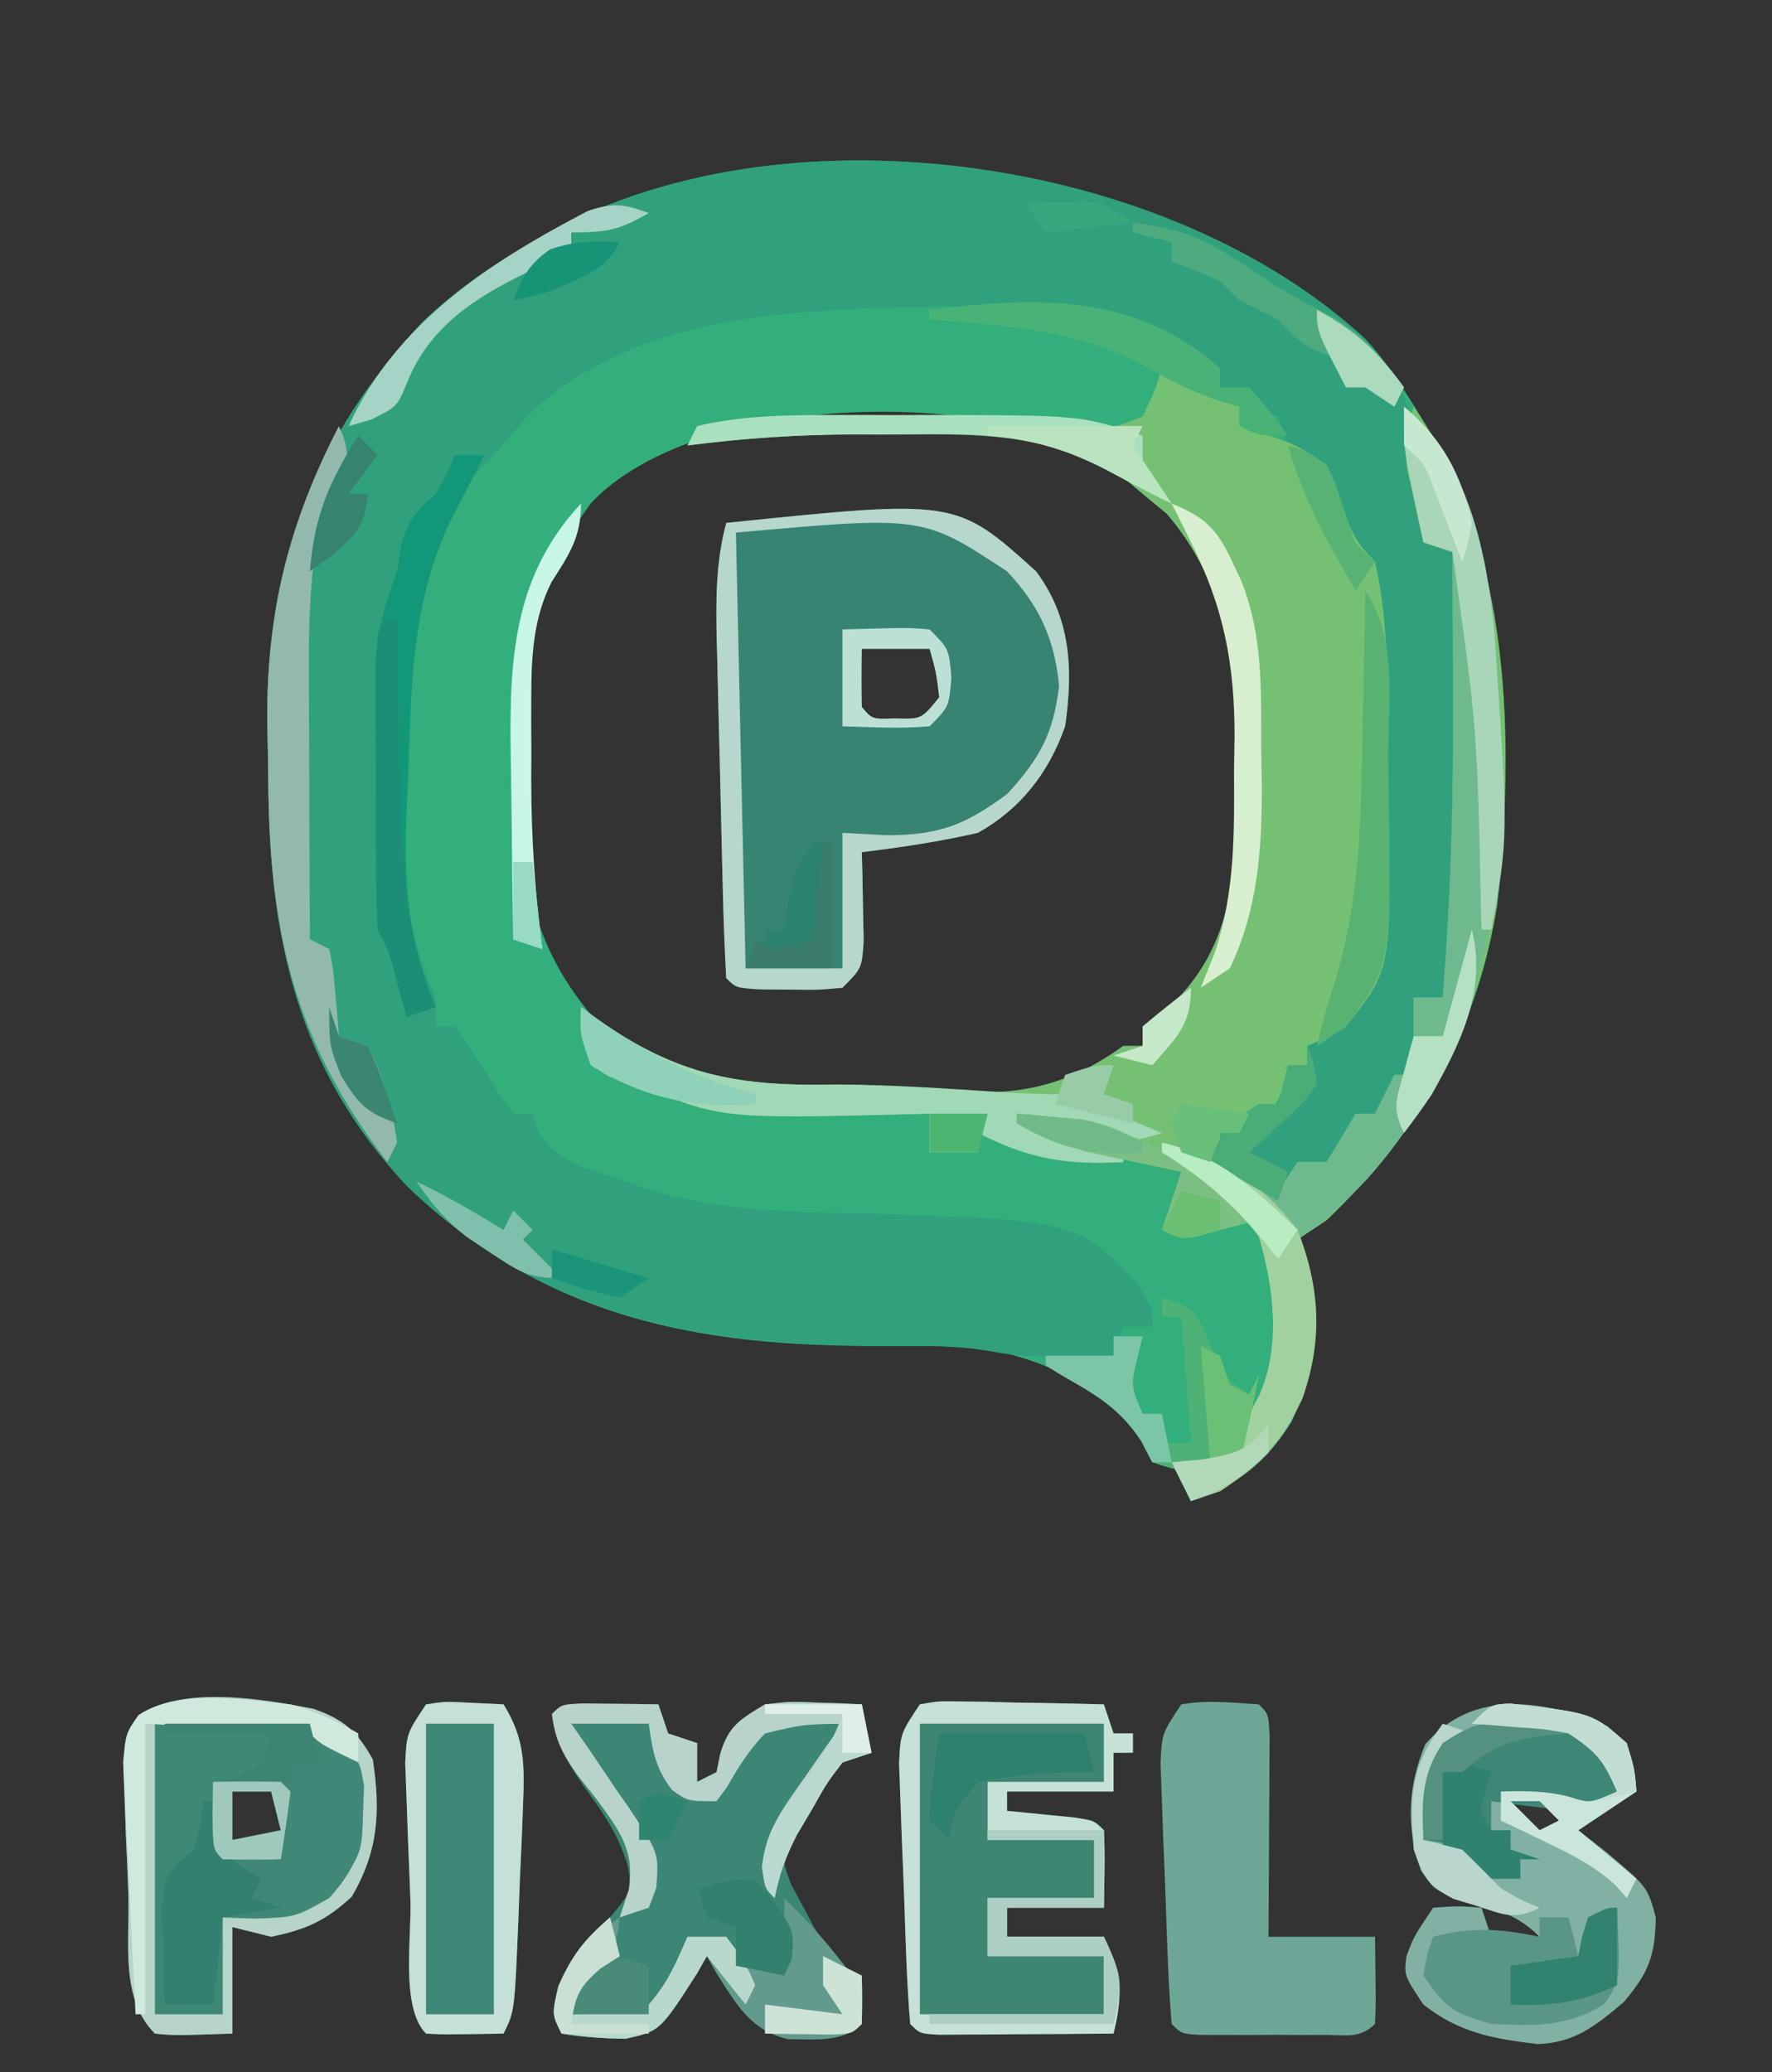 <?xml version="1.0" encoding="UTF-8"?>
<svg version="1.1" xmlns="http://www.w3.org/2000/svg" width="183" height="214">
<rect width="100%" height="100%" fill="#333333" stroke="none"/>
<path d="M0 0 C13.844 16.286 15.229 35.741 13.832 56.496 C12.306 70.329 5.954 81.482 -4 91 C-4.99 91.66 -5.98 92.32 -7 93 C-6.809 93.678 -6.618 94.356 -6.422 95.055 C-4.892 101.476 -4.827 105.808 -7.652 111.832 C-10.249 116.009 -13.284 118.428 -18 120 C-18.66 118.68 -19.32 117.36 -20 116 C-20.66 116 -21.32 116 -22 116 C-22.371 115.278 -22.742 114.556 -23.125 113.812 C-26.487 108.77 -31.501 106.169 -37.312 104.688 C-41.498 103.92 -45.545 103.915 -49.789 103.98 C-68.744 104.096 -84.648 101.179 -98.875 87.562 C-110.35 75.433 -113.198 61.76 -113.295 45.444 C-113.312 43.467 -113.356 41.49 -113.4 39.514 C-113.507 23.179 -108.5 10.172 -97.395 -1.707 C-93.899 -5.054 -90.199 -7.616 -86 -10 C-85.319 -10.389 -84.639 -10.779 -83.938 -11.18 C-58.716 -24.677 -20.626 -18.376 0 0 Z M-80 17 C-86.223 25.586 -87.181 32.387 -87.188 42.75 C-87.2 43.701 -87.212 44.653 -87.225 45.633 C-87.247 56.583 -85.701 63.926 -78 72 C-70.837 77.944 -63.601 78.198 -54.699 77.98 C-51.973 77.995 -49.462 78.127 -46.77 78.426 C-37.177 79.443 -31.1 79.035 -23 73 C-23 72.34 -23 71.68 -23 71 C-22.422 70.773 -21.845 70.546 -21.25 70.312 C-16.329 67.442 -14.492 63.304 -13 58 C-12.573 53.59 -12.63 49.179 -12.625 44.75 C-12.588 42.985 -12.588 42.985 -12.551 41.184 C-12.521 32.392 -13.624 24.982 -19.438 18.125 C-20.706 17.073 -20.706 17.073 -22 16 C-22.825 15.278 -23.65 14.556 -24.5 13.812 C-37.132 4.655 -69.153 5.295 -80 17 Z " fill="#32AF7B" transform="translate(141,35)"/>
<path d="M0 0 C3.724 3.922 4.834 7.46 5.625 12.688 C6.241 17.814 6.241 17.814 9 22 C10.28 30.463 10.113 39.268 10.188 47.812 C10.201 48.671 10.214 49.529 10.227 50.413 C10.235 56.485 9.391 62.095 8 68 C7.01 68 6.02 68 5 68 C5.186 68.578 5.371 69.155 5.562 69.75 C6.04 72.207 5.757 73.644 5 76 C4.34 76 3.68 76 3 76 C2.598 77.207 2.598 77.207 2.188 78.438 C1.796 79.283 1.404 80.129 1 81 C-0.485 81.495 -0.485 81.495 -2 82 C-3.209 84 -3.209 84 -4 86 C-4.99 86 -5.98 86 -7 86 C-7.66 86.99 -8.32 87.98 -9 89 C-11.31 87.68 -13.62 86.36 -16 85 C-14.863 81.588 -13.957 80.881 -11 79 C-10.34 79 -9.68 79 -9 79 C-8.505 77.02 -8.505 77.02 -8 75 C-7.34 75 -6.68 75 -6 75 C-6 74.34 -6 73.68 -6 73 C-5.216 72.319 -4.433 71.639 -3.625 70.938 C2.371 64.228 1.286 54.397 1.206 45.888 C1.187 43.872 1.185 41.856 1.186 39.84 C1.158 33.778 0.957 27.997 0 22 C-0.66 22 -1.32 22 -2 22 C-2.098 21.374 -2.196 20.747 -2.297 20.102 C-2.446 19.284 -2.596 18.467 -2.75 17.625 C-2.959 16.407 -2.959 16.407 -3.172 15.164 C-4.236 12.383 -5.368 12.192 -8 11 C-8.495 9.515 -8.495 9.515 -9 8 C-10.485 7.505 -10.485 7.505 -12 7 C-12 6.34 -12 5.68 -12 5 C-12.99 5 -13.98 5 -15 5 C-15 4.34 -15 3.68 -15 3 C-23.897 -1.583 -31.733 -3.639 -41.75 -3.375 C-42.798 -3.358 -43.847 -3.342 -44.927 -3.325 C-59.258 -3.004 -75.71 -2.612 -86.562 8 C-87.726 9.318 -88.875 10.649 -90 12 C-90.743 12.742 -91.485 13.485 -92.25 14.25 C-97.761 22.91 -98.694 32.679 -98.894 42.71 C-98.938 44.763 -99.019 46.812 -99.104 48.863 C-99.304 56.075 -99.046 61.45 -96 68 C-96 68.99 -96 69.98 -96 71 C-95.34 71 -94.68 71 -94 71 C-92.344 73.268 -90.912 75.642 -89.438 78.031 C-88.963 78.681 -88.489 79.331 -88 80 C-87.34 80 -86.68 80 -86 80 C-85.712 80.907 -85.712 80.907 -85.418 81.832 C-83.324 85.033 -80.89 85.482 -77.312 86.688 C-75.512 87.312 -75.512 87.312 -73.676 87.949 C-67.542 89.703 -61.656 90.091 -55.322 90.239 C-29.91 90.899 -29.91 90.899 -23.602 97.516 C-22 100 -22 100 -22 102 C-22.99 102 -23.98 102 -25 102 C-25.495 103.485 -25.495 103.485 -26 105 C-35.054 105.161 -35.054 105.161 -38.938 104.5 C-41.683 104.052 -44.044 103.967 -46.812 104 C-66.809 104.109 -83.718 102.069 -98.875 87.562 C-110.35 75.433 -113.198 61.76 -113.295 45.444 C-113.312 43.467 -113.356 41.49 -113.4 39.514 C-113.507 23.179 -108.5 10.172 -97.395 -1.707 C-93.899 -5.054 -90.199 -7.616 -86 -10 C-85.319 -10.389 -84.639 -10.779 -83.938 -11.18 C-59.069 -24.488 -20.195 -18.718 0 0 Z " fill="#30A17C" transform="translate(141,35)"/>
<path d="M0 0 C2.64 1.32 5.28 2.64 8 4 C8 4.66 8 5.32 8 6 C8.928 6.289 9.856 6.577 10.812 6.875 C14 8 14 8 17 10 C17.879 11.875 17.879 11.875 18.562 14 C19.463 16.766 19.892 17.892 22 20 C23.51 26.575 23.259 33.347 23.295 40.057 C23.307 41.556 23.327 43.054 23.357 44.552 C23.702 62.089 23.702 62.089 19 68 C16.861 69.224 16.861 69.224 15 70 C15 70.66 15 71.32 15 72 C14.34 72 13.68 72 13 72 C12.918 72.598 12.835 73.196 12.75 73.812 C11.784 76.629 10.511 77.478 8 79 C7.34 79 6.68 79 6 79 C6 79.99 6 80.98 6 82 C7.98 82.99 9.96 83.98 12 85 C12.99 83.515 12.99 83.515 14 82 C14.99 82 15.98 82 17 82 C18.03 80.352 19.031 78.685 20 77 C20.66 77 21.32 77 22 77 C22.99 75.02 22.99 75.02 24 73 C24.66 73 25.32 73 26 73 C26 70.36 26 67.72 26 65 C26.99 65 27.98 65 29 65 C29.841 54.496 30.129 44.096 30.062 33.562 C30.057 32.137 30.053 30.712 30.049 29.287 C30.038 25.858 30.021 22.429 30 19 C28.515 18.505 28.515 18.505 27 18 C26.635 16.419 26.283 14.835 25.938 13.25 C25.74 12.368 25.543 11.487 25.34 10.578 C25.002 8.013 25.188 6.429 26 4 C36.158 18.417 36.476 38.594 34.594 55.656 C32.332 68.689 26.526 78.891 17 88 C16.01 88.66 15.02 89.32 14 90 C14.191 90.678 14.382 91.356 14.578 92.055 C16.108 98.476 16.173 102.808 13.348 108.832 C10.751 113.009 7.716 115.428 3 117 C2.34 115.68 1.68 114.36 1 113 C3.31 113 5.62 113 8 113 C8.124 112.257 8.248 111.515 8.375 110.75 C9 108 9 108 10.02 106.164 C12.31 101.109 11.564 94.867 10 89.688 C4.251 81.963 -2.776 79.753 -12 78 C-9.082 79.945 -7.375 80.453 -4 81 C-4 81.33 -4 81.66 -4 82 C-9.99 82.315 -13.636 81.682 -19 79 C-19 79.66 -19 80.32 -19 81 C-20.65 81 -22.3 81 -24 81 C-24 79.68 -24 78.36 -24 77 C-24.553 77.016 -25.107 77.031 -25.677 77.048 C-45.572 77.538 -45.572 77.538 -54 74 C-55.011 73.732 -56.021 73.464 -57.062 73.188 C-59 72 -59 72 -59.812 68.875 C-59.874 67.926 -59.936 66.978 -60 66 C-59.443 66.41 -58.886 66.82 -58.312 67.242 C-50.016 73.1 -43.685 74.217 -33.707 73.984 C-30.97 73.996 -28.41 74.118 -25.699 74.391 C-17.044 75.235 -11.297 75.259 -4 70 C-3.34 70 -2.68 70 -2 70 C-2 69.34 -2 68.68 -2 68 C-1.258 67.484 -0.515 66.969 0.25 66.438 C4.73 62.467 6.65 57.832 7.384 51.897 C7.537 48.443 7.546 45.019 7.5 41.562 C7.515 40.399 7.531 39.236 7.547 38.037 C7.508 29.291 6.287 21.862 0.5 15.062 C-0.325 14.382 -1.15 13.701 -2 13 C-2.66 12.443 -3.32 11.886 -4 11.312 C-11.509 6.385 -20.232 6.84 -28.875 6.875 C-29.817 6.871 -30.76 6.867 -31.73 6.863 C-37.566 6.871 -43.212 7.251 -49 8 C-48.67 7.34 -48.34 6.68 -48 6 C-43.773 5.015 -39.678 4.871 -35.352 4.867 C-34.099 4.866 -32.846 4.865 -31.555 4.863 C-30.258 4.867 -28.961 4.871 -27.625 4.875 C-25.691 4.869 -25.691 4.869 -23.719 4.863 C-13.169 4.874 -13.169 4.874 -8.273 5.57 C-4.999 6.243 -4.999 6.243 -2 5 C-0.781 2.496 -0.781 2.496 0 0 Z " fill="#75C174" transform="translate(120,38)"/>
<path d="M0 0 C3.62 4.865 3.835 10.143 3 16 C1.306 20.799 -1.572 24.509 -6 27 C-9.974 27.909 -13.954 28.51 -18 29 C-17.977 29.843 -17.954 30.686 -17.93 31.555 C-17.903 33.198 -17.903 33.198 -17.875 34.875 C-17.852 35.966 -17.829 37.056 -17.805 38.18 C-18 41 -18 41 -20 43 C-22.566 43.23 -22.566 43.23 -25.562 43.188 C-26.554 43.181 -27.545 43.175 -28.566 43.168 C-31 43 -31 43 -32 42 C-32.173 38.958 -32.284 35.936 -32.352 32.891 C-32.375 31.972 -32.398 31.053 -32.422 30.106 C-32.469 28.156 -32.515 26.205 -32.558 24.255 C-32.624 21.276 -32.702 18.298 -32.781 15.32 C-32.826 13.427 -32.87 11.534 -32.914 9.641 C-32.938 8.751 -32.962 7.861 -32.986 6.944 C-33.07 2.812 -33.073 -0.969 -32 -5 C-8.263 -7.453 -8.263 -7.453 0 0 Z M-18 8 C-18.043 10 -18.041 12 -18 14 C-16.947 15.27 -16.947 15.27 -14.562 15.188 C-11.833 15.268 -11.833 15.268 -10 13 C-10.32 10.397 -10.32 10.397 -11 8 C-13.31 8 -15.62 8 -18 8 Z " fill="#378473" transform="translate(107,59)"/>
<path d="M0 0 C1.375 0.017 1.375 0.017 2.777 0.035 C3.696 0.044 4.616 0.053 5.562 0.062 C6.273 0.074 6.983 0.086 7.715 0.098 C8.045 1.088 8.375 2.078 8.715 3.098 C9.705 3.428 10.695 3.758 11.715 4.098 C11.715 5.418 11.715 6.738 11.715 8.098 C12.375 7.768 13.035 7.438 13.715 7.098 C13.839 6.479 13.962 5.86 14.09 5.223 C14.943 2.32 16.147 1.644 18.715 0.098 C21.293 -0.195 21.293 -0.195 23.965 -0.09 C25.303 -0.049 25.303 -0.049 26.668 -0.008 C27.343 0.027 28.019 0.062 28.715 0.098 C29.21 2.573 29.21 2.573 29.715 5.098 C28.725 5.428 27.735 5.758 26.715 6.098 C24.954 8.231 24.954 8.231 23.402 10.848 C22.849 11.709 22.296 12.57 21.727 13.457 C20.432 16.06 20.432 16.06 21.414 18.688 C21.843 19.483 22.273 20.278 22.715 21.098 C23.068 21.764 23.421 22.431 23.785 23.117 C24.133 23.709 24.481 24.301 24.84 24.91 C25.459 25.962 26.077 27.014 26.715 28.098 C27.375 28.098 28.035 28.098 28.715 28.098 C28.758 29.764 28.755 31.431 28.715 33.098 C26.74 35.072 23.728 34.66 21.082 34.664 C17.201 33.735 15.782 31.08 13.711 27.848 C13.382 27.27 13.054 26.693 12.715 26.098 C12.386 26.675 12.057 27.253 11.719 27.848 C7.88 33.84 7.88 33.84 4.312 34.629 C2.066 34.601 -0.067 34.452 -2.285 34.098 C-3.285 32.098 -3.285 32.098 -2.598 29.223 C-1.229 25.964 0.13 24.44 2.715 22.098 C4.984 19.363 4.984 19.363 4.527 16.695 C3.639 13.856 2.454 11.94 0.715 9.535 C-1.292 6.752 -2.803 4.539 -3.285 1.098 C-2.285 0.098 -2.285 0.098 0 0 Z " fill="#3C8675" transform="translate(60.285,175.902)"/>
<path d="M0 0 C2.456 2.149 2.741 3.55 3 6.75 C1.02 8.07 -0.96 9.39 -3 10.75 C-2.051 11.492 -1.103 12.235 -0.125 13 C4.141 16.6 4.141 16.6 5 19.75 C4.914 23.773 4.298 25.395 1.688 28.5 C-1.217 30.932 -3.328 32.687 -7.184 32.832 C-11.773 32.283 -15.263 31.694 -19 28.75 C-21 25.75 -21 25.75 -20.75 23.75 C-20 21.75 -20 21.75 -18 18.75 C-15.375 18.562 -15.375 18.562 -13 18.75 C-12.67 19.74 -12.34 20.73 -12 21.75 C-10.35 21.75 -8.7 21.75 -7 21.75 C-9.662 19.088 -12.329 18.691 -15.906 17.727 C-18 16.75 -18 16.75 -19.262 14.895 C-20.824 10.356 -20.607 6.219 -18.812 1.875 C-13.833 -3.963 -6.485 -2.702 0 0 Z M-10 7.75 C-9.01 8.74 -8.02 9.73 -7 10.75 C-6.34 10.42 -5.68 10.09 -5 9.75 C-5.66 9.09 -6.32 8.43 -7 7.75 C-7.99 7.75 -8.98 7.75 -10 7.75 Z " fill="#81B1A4" transform="translate(166,178.25)"/>
<path d="M0 0 C1.971 -0.341 1.971 -0.341 4.352 -0.293 C5.628 -0.278 5.628 -0.278 6.93 -0.264 C7.819 -0.239 8.709 -0.213 9.625 -0.188 C10.971 -0.167 10.971 -0.167 12.344 -0.146 C14.563 -0.111 16.781 -0.062 19 0 C19.33 0.99 19.66 1.98 20 3 C20.66 3 21.32 3 22 3 C22 3.66 22 4.32 22 5 C21.34 5 20.68 5 20 5 C20 6.32 20 7.64 20 9 C16.37 9 12.74 9 9 9 C9 9.66 9 10.32 9 11 C9.638 11.061 10.276 11.121 10.934 11.184 C11.76 11.267 12.586 11.351 13.438 11.438 C14.673 11.559 14.673 11.559 15.934 11.684 C18 12 18 12 19 13 C19.141 15.671 19.042 18.324 19 21 C15.7 21 12.4 21 9 21 C9 21.99 9 22.98 9 24 C12.3 24 15.6 24 19 24 C20.871 27.853 20.99 29.88 20 34 C16.688 34.029 13.375 34.047 10.062 34.062 C9.117 34.071 8.171 34.079 7.197 34.088 C5.849 34.093 5.849 34.093 4.473 34.098 C3.224 34.106 3.224 34.106 1.949 34.114 C0 34 0 34 -1 33 C-1.356 28.766 -1.469 24.518 -1.613 20.272 C-1.687 18.14 -1.778 16.01 -1.869 13.879 C-1.918 12.526 -1.965 11.173 -2.012 9.82 C-2.058 8.586 -2.104 7.351 -2.151 6.079 C-2 3 -2 3 0 0 Z " fill="#3E8574" transform="translate(95,176)"/>
<path d="M0 0 C3.148 1.12 4.471 2.311 6.094 5.219 C6.904 10.586 6.685 14.673 3.906 19.406 C1.189 21.903 -0.805 22.781 -4.406 23.531 C-5.726 23.201 -7.046 22.871 -8.406 22.531 C-8.406 26.161 -8.406 29.791 -8.406 33.531 C-14.461 33.727 -14.461 33.727 -16.406 33.531 C-20.04 29.897 -18.991 24.09 -19.149 19.155 C-19.218 17.104 -19.314 15.056 -19.412 13.006 C-19.458 11.716 -19.504 10.426 -19.551 9.098 C-19.596 7.911 -19.641 6.725 -19.687 5.502 C-19.406 2.531 -19.406 2.531 -18.092 0.646 C-13.445 -2.427 -5.239 -1.021 0 0 Z M-8.406 8.531 C-8.406 10.181 -8.406 11.831 -8.406 13.531 C-6.756 13.201 -5.106 12.871 -3.406 12.531 C-3.736 11.211 -4.066 9.891 -4.406 8.531 C-5.726 8.531 -7.046 8.531 -8.406 8.531 Z " fill="#3E8876" transform="translate(32.406,176.469)"/>
<path d="M0 0 C7.472 6.484 8.87 17.129 9.645 26.531 C10.834 46.267 9.975 64.097 -3.688 79.625 C-6.066 82.163 -8.096 84.064 -11 86 C-10.809 86.678 -10.618 87.356 -10.422 88.055 C-8.892 94.476 -8.827 98.808 -11.652 104.832 C-14.249 109.009 -17.284 111.428 -22 113 C-22.66 111.68 -23.32 110.36 -24 109 C-21.69 109 -19.38 109 -17 109 C-16.876 108.257 -16.753 107.515 -16.625 106.75 C-16 104 -16 104 -14.98 102.164 C-12.69 97.109 -13.436 90.867 -15 85.688 C-17.766 81.971 -21.175 79.562 -25 77 C-24.01 76.505 -24.01 76.505 -23 76 C-20.617 76.996 -20.617 76.996 -17.875 78.438 C-16.51 79.147 -16.51 79.147 -15.117 79.871 C-14.419 80.244 -13.72 80.616 -13 81 C-12.34 80.01 -11.68 79.02 -11 78 C-10.01 78 -9.02 78 -8 78 C-6.97 76.352 -5.969 74.685 -5 73 C-4.34 73 -3.68 73 -3 73 C-2.34 71.68 -1.68 70.36 -1 69 C-0.34 69 0.32 69 1 69 C1 66.36 1 63.72 1 61 C1.99 61 2.98 61 4 61 C4.841 50.496 5.129 40.096 5.062 29.562 C5.057 28.137 5.053 26.712 5.049 25.287 C5.038 21.858 5.021 18.429 5 15 C4.01 14.67 3.02 14.34 2 14 C1.662 12.418 1.33 10.834 1 9.25 C0.814 8.368 0.629 7.487 0.438 6.578 C0 4 0 4 0 0 Z " fill="#6FB98E" transform="translate(145,42)"/>
<path d="M0 0 C2.743 -0.471 5.196 -0.178 8 0 C9 1 9 1 9.114 3.225 C9.108 4.183 9.103 5.142 9.098 6.129 C9.094 7.163 9.091 8.198 9.088 9.264 C9.08 10.352 9.071 11.441 9.062 12.562 C9.058 13.655 9.053 14.747 9.049 15.873 C9.037 18.582 9.019 21.291 9 24 C12.63 24 16.26 24 20 24 C20.098 30.934 20.098 30.934 20 33 C18.444 34.556 16.94 34.13 14.781 34.133 C13.507 34.135 13.507 34.135 12.207 34.137 C10.867 34.131 10.867 34.131 9.5 34.125 C8.607 34.129 7.713 34.133 6.793 34.137 C5.943 34.135 5.094 34.134 4.219 34.133 C3.434 34.132 2.65 34.131 1.842 34.129 C0 34 0 34 -1 33 C-1.356 28.766 -1.469 24.518 -1.613 20.272 C-1.687 18.14 -1.778 16.01 -1.869 13.879 C-1.918 12.526 -1.965 11.173 -2.012 9.82 C-2.058 8.586 -2.104 7.351 -2.151 6.079 C-2 3 -2 3 0 0 Z " fill="#6EA798" transform="translate(122,176)"/>
<path d="M0 0 C1.945 -0.293 1.945 -0.293 4.125 -0.188 C5.404 -0.126 6.683 -0.064 8 0 C10.223 3.553 10.179 6.312 10.012 10.445 C9.941 12.307 9.941 12.307 9.869 14.207 C9.809 15.5 9.749 16.793 9.688 18.125 C9.639 19.426 9.591 20.726 9.541 22.066 C9.145 31.711 9.145 31.711 8 34 C1.848 34.098 1.848 34.098 0 34 C-2.645 31.355 -1.485 24.07 -1.613 20.272 C-1.687 18.14 -1.778 16.01 -1.869 13.879 C-1.918 12.526 -1.965 11.173 -2.012 9.82 C-2.058 8.586 -2.104 7.351 -2.151 6.079 C-2 3 -2 3 0 0 Z " fill="#3F8776" transform="translate(44,176)"/>
<path d="M0 0 C3.62 4.865 3.835 10.143 3 16 C1.306 20.799 -1.572 24.509 -6 27 C-9.974 27.909 -13.954 28.51 -18 29 C-17.977 29.843 -17.954 30.686 -17.93 31.555 C-17.903 33.198 -17.903 33.198 -17.875 34.875 C-17.852 35.966 -17.829 37.056 -17.805 38.18 C-18 41 -18 41 -20 43 C-22.566 43.23 -22.566 43.23 -25.562 43.188 C-26.554 43.181 -27.545 43.175 -28.566 43.168 C-31 43 -31 43 -32 42 C-32.173 38.958 -32.284 35.936 -32.352 32.891 C-32.375 31.972 -32.398 31.053 -32.422 30.106 C-32.469 28.156 -32.515 26.205 -32.558 24.255 C-32.624 21.276 -32.702 18.298 -32.781 15.32 C-32.826 13.427 -32.87 11.534 -32.914 9.641 C-32.938 8.751 -32.962 7.861 -32.986 6.944 C-33.07 2.812 -33.073 -0.969 -32 -5 C-8.263 -7.453 -8.263 -7.453 0 0 Z M-31 -4 C-30.67 10.85 -30.34 25.7 -30 41 C-26.7 41 -23.4 41 -20 41 C-20 36.38 -20 31.76 -20 27 C-18.494 27.082 -16.989 27.165 -15.438 27.25 C-10.025 27.242 -7.34 26.212 -3 23 C0.365 19.37 1.793 16.76 2.375 11.812 C1.897 6.954 0.346 3.567 -3 0 C-11.695 -5.736 -11.695 -5.736 -31 -4 Z " fill="#B7D7CC" transform="translate(107,59)"/>
<path d="M0 0 C1.971 -0.341 1.971 -0.341 4.352 -0.293 C5.628 -0.278 5.628 -0.278 6.93 -0.264 C7.819 -0.239 8.709 -0.213 9.625 -0.188 C10.971 -0.167 10.971 -0.167 12.344 -0.146 C14.563 -0.111 16.781 -0.062 19 0 C19.33 0.99 19.66 1.98 20 3 C20.66 3 21.32 3 22 3 C22 3.66 22 4.32 22 5 C21.34 5 20.68 5 20 5 C20 6.32 20 7.64 20 9 C16.37 9 12.74 9 9 9 C9 9.66 9 10.32 9 11 C9.638 11.061 10.276 11.121 10.934 11.184 C11.76 11.267 12.586 11.351 13.438 11.438 C14.673 11.559 14.673 11.559 15.934 11.684 C18 12 18 12 19 13 C19.141 15.671 19.042 18.324 19 21 C15.7 21 12.4 21 9 21 C9 21.99 9 22.98 9 24 C12.3 24 15.6 24 19 24 C20.871 27.853 20.99 29.88 20 34 C16.688 34.029 13.375 34.047 10.062 34.062 C9.117 34.071 8.171 34.079 7.197 34.088 C5.849 34.093 5.849 34.093 4.473 34.098 C3.224 34.106 3.224 34.106 1.949 34.114 C0 34 0 34 -1 33 C-1.356 28.766 -1.469 24.518 -1.613 20.272 C-1.687 18.14 -1.778 16.01 -1.869 13.879 C-1.918 12.526 -1.965 11.173 -2.012 9.82 C-2.058 8.586 -2.104 7.351 -2.151 6.079 C-2 3 -2 3 0 0 Z M0 2 C0 11.9 0 21.8 0 32 C6.27 32 12.54 32 19 32 C19 30.02 19 28.04 19 26 C15.04 26 11.08 26 7 26 C7 24.02 7 22.04 7 20 C10.63 20 14.26 20 18 20 C18 18.02 18 16.04 18 14 C14.37 14 10.74 14 7 14 C7 12.02 7 10.04 7 8 C10.96 8 14.92 8 19 8 C19 6.02 19 4.04 19 2 C12.73 2 6.46 2 0 2 Z " fill="#C6E1D5" transform="translate(95,176)"/>
<path d="M0 0 C0.688 1.625 0.688 1.625 1 4 C0.018 6.009 -0.984 8.008 -2 10 C-2.983 15.221 -3.134 20.272 -3.098 25.559 C-3.096 26.348 -3.095 27.137 -3.093 27.95 C-3.088 30.446 -3.075 32.942 -3.062 35.438 C-3.057 37.14 -3.053 38.842 -3.049 40.545 C-3.038 44.697 -3.021 48.848 -3 53 C-2.34 53.33 -1.68 53.66 -1 54 C-0.586 56.066 -0.586 56.066 -0.375 58.562 C-0.3 59.389 -0.225 60.215 -0.148 61.066 C-0.075 62.024 -0.075 62.024 0 63 C0.99 63.33 1.98 63.66 3 64 C4.607 67.213 5.519 70.443 6 74 C5.505 74.99 5.505 74.99 5 76 C-4.679 63.467 -7.202 52.06 -7.295 36.444 C-7.312 34.467 -7.356 32.49 -7.4 30.514 C-7.474 19.227 -5.191 10.007 0 0 Z " fill="#93B9AF" transform="translate(35,44)"/>
<path d="M0 0 C3.125 1.812 3.125 1.812 5 4 C5 4.99 5 5.98 5 7 C1.548 9.301 0.765 9.138 -3.188 8.625 C-4.089 8.514 -4.99 8.403 -5.918 8.289 C-6.605 8.194 -7.292 8.098 -8 8 C-8 8.99 -8 9.98 -8 11 C-7.34 11 -6.68 11 -6 11 C-6 11.66 -6 12.32 -6 13 C-5.01 13.33 -4.02 13.66 -3 14 C-3.66 14 -4.32 14 -5 14 C-5 14.66 -5 15.32 -5 16 C-6.65 16 -8.3 16 -10 16 C-10.33 15.01 -10.66 14.02 -11 13 C-13.015 12.267 -13.015 12.267 -15 12 C-15.178 8.093 -15.235 5.294 -13 2 C-8.76 -0.827 -4.98 -0.658 0 0 Z " fill="#3E8675" transform="translate(162,178)"/>
<path d="M0 0 C3.148 1.12 4.471 2.311 6.094 5.219 C6.904 10.586 6.685 14.673 3.906 19.406 C1.189 21.903 -0.805 22.781 -4.406 23.531 C-5.726 23.201 -7.046 22.871 -8.406 22.531 C-8.406 26.161 -8.406 29.791 -8.406 33.531 C-14.461 33.727 -14.461 33.727 -16.406 33.531 C-20.04 29.897 -18.991 24.09 -19.149 19.155 C-19.218 17.104 -19.314 15.056 -19.412 13.006 C-19.458 11.716 -19.504 10.426 -19.551 9.098 C-19.596 7.911 -19.641 6.725 -19.687 5.502 C-19.406 2.531 -19.406 2.531 -18.092 0.646 C-13.445 -2.427 -5.239 -1.021 0 0 Z M-16.406 1.531 C-16.406 11.431 -16.406 21.331 -16.406 31.531 C-14.096 31.531 -11.786 31.531 -9.406 31.531 C-9.406 28.231 -9.406 24.931 -9.406 21.531 C-8.334 21.573 -7.261 21.614 -6.156 21.656 C-1.922 21.519 -1.922 21.519 1.594 19.531 C4.266 16.542 5.045 14.534 5.094 10.531 C5.125 9.686 5.156 8.84 5.188 7.969 C4.749 5.351 4.749 5.351 2.582 3.234 C-1.358 0.989 -4.286 1.077 -8.719 1.281 C-11.256 1.364 -13.793 1.446 -16.406 1.531 Z " fill="#B6D4C7" transform="translate(32.406,176.469)"/>
<path d="M0 0 C0.557 0.41 1.114 0.82 1.688 1.242 C9.988 7.103 16.297 8.179 26.27 8.004 C32.011 7.998 37.718 8.408 43.445 8.781 C45.627 8.916 47.814 9 50 9 C51.748 9.617 53.476 10.289 55.188 11 C56.089 11.371 56.99 11.742 57.918 12.125 C58.605 12.414 59.292 12.703 60 13 C56.703 14.099 55.595 13.871 52.312 13.062 C51.504 12.868 50.696 12.673 49.863 12.473 C49.248 12.317 48.634 12.161 48 12 C50.918 13.945 52.625 14.453 56 15 C56 15.33 56 15.66 56 16 C50.01 16.315 46.364 15.682 41 13 C41 13.66 41 14.32 41 15 C39.35 15 37.7 15 36 15 C36 13.68 36 12.36 36 11 C35.447 11.016 34.893 11.031 34.323 11.048 C14.428 11.538 14.428 11.538 6 8 C4.989 7.732 3.979 7.464 2.938 7.188 C1 6 1 6 0.188 2.875 C0.126 1.926 0.064 0.978 0 0 Z " fill="#A1D8B5" transform="translate(60,104)"/>
<path d="M0 0 C0.99 0 1.98 0 3 0 C1.857 2.286 0.703 4.557 -0.5 6.812 C-4.101 14.465 -4.483 21.983 -4.743 30.278 C-4.812 32.364 -4.908 34.447 -5.006 36.531 C-5.294 44.008 -4.974 50.068 -2 57 C-3.485 57.495 -3.485 57.495 -5 58 C-5.464 56.329 -5.464 56.329 -5.938 54.625 C-6.823 51.205 -6.823 51.205 -8 49 C-8.212 44.648 -8.186 40.291 -8.185 35.934 C-8.187 33.772 -8.206 31.611 -8.225 29.449 C-8.228 28.065 -8.23 26.681 -8.23 25.297 C-8.235 24.042 -8.239 22.788 -8.243 21.495 C-7.999 17.986 -7.225 15.279 -6 12 C-5.783 10.67 -5.783 10.67 -5.562 9.312 C-4.906 6.614 -4.007 5.846 -2 4 C-0.824 1.9 -0.824 1.9 0 0 Z " fill="#129879" transform="translate(47,47)"/>
<path d="M0 0 C1.32 0.66 2.64 1.32 4 2 C4.785 10.987 4.785 10.987 1.625 15.062 C-2.517 18.12 -4.862 18.095 -10 18 C-9.01 17.34 -8.02 16.68 -7 16 C-7 15.34 -7 14.68 -7 14 C-7.99 13.412 -7.99 13.412 -9 12.812 C-11 11 -11 11 -11.25 7.312 C-11.168 6.219 -11.085 5.126 -11 4 C-8.36 4 -5.72 4 -3 4 C-3 3.34 -3 2.68 -3 2 C-2.01 2 -1.02 2 0 2 C0 1.34 0 0.68 0 0 Z M-9 5 C-9 6.65 -9 8.3 -9 10 C-7.35 9.67 -5.7 9.34 -4 9 C-4.33 7.68 -4.66 6.36 -5 5 C-6.32 5 -7.64 5 -9 5 Z " fill="#408777" transform="translate(33,180)"/>
<path d="M0 0 C0.367 7.459 0.367 7.459 -1.312 9.938 C-5.126 12.338 -8.616 12.227 -13 12 C-16.862 10.884 -17.715 10.428 -20 7 C-19.625 4.812 -19.625 4.812 -19 3 C-15.018 1.946 -12.018 2.159 -8 3 C-8 2.34 -8 1.68 -8 1 C-7.01 1 -6.02 1 -5 1 C-4.67 2.32 -4.34 3.64 -4 5 C-3.876 4.361 -3.752 3.721 -3.625 3.062 C-3.316 2.042 -3.316 2.042 -3 1 C-1 0 -1 0 0 0 Z " fill="#5A9687" transform="translate(167,197)"/>
<path d="M0 0 C1.375 0.017 1.375 0.017 2.777 0.035 C3.696 0.044 4.616 0.053 5.562 0.062 C6.273 0.074 6.983 0.086 7.715 0.098 C8.045 1.088 8.375 2.078 8.715 3.098 C9.705 3.428 10.695 3.758 11.715 4.098 C11.715 5.418 11.715 6.738 11.715 8.098 C12.375 7.768 13.035 7.438 13.715 7.098 C13.839 6.479 13.962 5.86 14.09 5.223 C14.943 2.32 16.147 1.644 18.715 0.098 C21.293 -0.195 21.293 -0.195 23.965 -0.09 C25.303 -0.049 25.303 -0.049 26.668 -0.008 C27.343 0.027 28.019 0.062 28.715 0.098 C29.21 2.573 29.21 2.573 29.715 5.098 C28.725 5.428 27.735 5.758 26.715 6.098 C25.064 8.275 25.064 8.275 23.59 10.91 C22.813 12.219 22.813 12.219 22.02 13.555 C20.876 15.784 20.182 17.652 19.715 20.098 C18.715 19.098 18.715 19.098 18.402 16.93 C18.828 13.072 20.495 10.941 22.715 7.785 C23.457 6.717 24.2 5.648 24.965 4.547 C25.542 3.739 26.12 2.93 26.715 2.098 C22.62 2.164 22.62 2.164 18.715 3.098 C17.079 4.825 15.976 6.527 14.82 8.602 C14.456 9.095 14.091 9.589 13.715 10.098 C10.715 10.098 10.715 10.098 9.09 8.91 C7.401 6.684 7.085 4.839 6.715 2.098 C4.075 2.098 1.435 2.098 -1.285 2.098 C-0.293 3.527 -0.293 3.527 0.719 4.984 C1.572 6.251 2.425 7.518 3.277 8.785 C3.934 9.724 3.934 9.724 4.604 10.682 C7.765 15.436 7.765 15.436 7.492 19.055 C7.236 19.729 6.979 20.403 6.715 21.098 C5.725 21.428 4.735 21.758 3.715 22.098 C4.024 21.149 4.334 20.2 4.652 19.223 C5.29 15.159 3.696 13.149 1.34 9.91 C0.369 8.682 0.369 8.682 -0.621 7.43 C-2.203 5.213 -2.964 3.78 -3.285 1.098 C-2.285 0.098 -2.285 0.098 0 0 Z " fill="#B8D4CA" transform="translate(60.285,175.902)"/>
<path d="M0 0 C2.612 2.522 4.826 5.101 7 8 C7.33 8 7.66 8 8 8 C8.043 9.666 8.041 11.334 8 13 C6.025 14.975 3.013 14.562 0.367 14.566 C-3.514 13.638 -4.933 10.982 -7.004 7.75 C-7.333 7.173 -7.661 6.595 -8 6 C-8.329 6.577 -8.657 7.155 -8.996 7.75 C-12.835 13.742 -12.835 13.742 -16.402 14.531 C-18.649 14.503 -20.782 14.355 -23 14 C-24 12 -24 12 -23.375 9.125 C-21.812 5.573 -20.165 4.166 -17 2 C-17.312 4.375 -17.312 4.375 -18 7 C-18.99 7.66 -19.98 8.32 -21 9 C-21.33 9.99 -21.66 10.98 -22 12 C-17.899 11.945 -17.899 11.945 -14 11 C-12.054 8.776 -11.201 6.753 -10 4 C-8.68 4 -7.36 4 -6 4 C-5.01 5.485 -5.01 5.485 -4 7 C-2.68 7 -1.36 7 0 7 C0 4.69 0 2.38 0 0 Z " fill="#629B8E" transform="translate(81,196)"/>
<path d="M0 0 C1.945 -0.293 1.945 -0.293 4.125 -0.188 C5.404 -0.126 6.683 -0.064 8 0 C10.223 3.553 10.179 6.312 10.012 10.445 C9.941 12.307 9.941 12.307 9.869 14.207 C9.809 15.5 9.749 16.793 9.688 18.125 C9.639 19.426 9.591 20.726 9.541 22.066 C9.145 31.711 9.145 31.711 8 34 C1.848 34.098 1.848 34.098 0 34 C-2.645 31.355 -1.485 24.07 -1.613 20.272 C-1.687 18.14 -1.778 16.01 -1.869 13.879 C-1.918 12.526 -1.965 11.173 -2.012 9.82 C-2.058 8.586 -2.104 7.351 -2.151 6.079 C-2 3 -2 3 0 0 Z M0 2 C0 11.9 0 21.8 0 32 C2.31 32 4.62 32 7 32 C7 22.1 7 12.2 7 2 C4.69 2 2.38 2 0 2 Z " fill="#C5E0D6" transform="translate(44,176)"/>
<path d="M0 0 C5.902 1.328 10.343 4.221 14 9 C16.345 14.956 16.63 20.391 14.5 26.438 C12.396 30.874 10.081 33.308 6 36 C4.515 36.495 4.515 36.495 3 37 C2.34 35.68 1.68 34.36 1 33 C3.31 33 5.62 33 8 33 C8.124 32.258 8.248 31.515 8.375 30.75 C9 28 9 28 10.02 26.164 C12.31 21.109 11.564 14.867 10 9.688 C7.607 6.471 4.932 4.456 1.645 2.199 C1.102 1.803 0.559 1.408 0 1 C0 0.67 0 0.34 0 0 Z " fill="#A1D19F" transform="translate(120,118)"/>
<path d="M0 0 C3 1 3 1 4.098 2.812 C4.416 3.534 4.734 4.256 5.062 5 C6.322 8.151 6.322 8.151 9 10 C9.33 9.34 9.66 8.68 10 8 C9.412 11.024 8.773 14.018 8 17 C2.375 18.125 2.375 18.125 -1 17 C-1.392 16.258 -1.784 15.515 -2.188 14.75 C-4.423 11.358 -6.875 9.997 -10.355 8.016 C-10.898 7.68 -11.441 7.345 -12 7 C-12 6.67 -12 6.34 -12 6 C-9.69 6 -7.38 6 -5 6 C-5 5.34 -5 4.68 -5 4 C-4.01 4 -3.02 4 -2 4 C-2.186 4.763 -2.371 5.526 -2.562 6.312 C-3.228 9.09 -3.228 9.09 -2 12 C-1.34 12 -0.68 12 0 12 C0 12.99 0 13.98 0 15 C0.99 15 1.98 15 3 15 C2.67 10.71 2.34 6.42 2 2 C1.34 2 0.68 2 0 2 C0 1.34 0 0.68 0 0 Z " fill="#4EB276" transform="translate(120,134)"/>
<path d="M0 0 C6.643 5.765 8.474 14.827 9.333 23.277 C10.782 44.554 10.782 44.554 9 54 C8.67 54 8.34 54 8 54 C7.97 52.921 7.97 52.921 7.94 51.82 C7.556 33.304 7.556 33.304 5 15 C4.01 14.67 3.02 14.34 2 14 C1.662 12.418 1.33 10.834 1 9.25 C0.814 8.368 0.629 7.487 0.438 6.578 C0 4 0 4 0 0 Z " fill="#A9D6B8" transform="translate(145,42)"/>
<path d="M0 0 C0.33 0 0.66 0 1 0 C1.268 0.949 1.536 1.897 1.812 2.875 C2.75 6.253 2.75 6.253 6 8 C5.67 8.66 5.34 9.32 5 10 C5.99 10.33 6.98 10.66 8 11 C6.02 11.33 4.04 11.66 2 12 C1.67 14.97 1.34 17.94 1 21 C-0.65 21 -2.3 21 -4 21 C-4.081 18.896 -4.139 16.792 -4.188 14.688 C-4.222 13.516 -4.257 12.344 -4.293 11.137 C-4 8 -4 8 -2.531 6.25 C-2.026 5.838 -1.521 5.425 -1 5 C-0.278 2.394 -0.278 2.394 0 0 Z " fill="#32806F" transform="translate(21,186)"/>
<path d="M0 0 C3.375 1.373 4.663 2.578 6.188 5.875 C6.673 6.892 6.673 6.892 7.168 7.93 C9.495 13.721 9.22 19.463 9.25 25.625 C9.271 26.668 9.291 27.711 9.312 28.785 C9.346 35.454 8.945 41.9 6 48 C5.01 48.66 4.02 49.32 3 50 C3.486 48.792 3.972 47.584 4.473 46.34 C6.536 40.122 6.477 34.059 6.438 27.562 C6.457 26.399 6.477 25.236 6.498 24.037 C6.494 16.512 5.377 10.727 2 4 C1.627 3.249 1.253 2.498 0.869 1.725 C0.582 1.156 0.295 0.586 0 0 Z " fill="#D7EFCE" transform="translate(121,52)"/>
<path d="M0 0 C3.96 0 7.92 0 12 0 C12 2.64 12 5.28 12 8 C8.7 8 5.4 8 2 8 C2 8.99 2 9.98 2 11 C5.3 11 8.6 11 12 11 C13.797 14.805 14.073 15.706 13 20 C6.73 20 0.46 20 -6 20 C-6 19.67 -6 19.34 -6 19 C-0.06 19 5.88 19 12 19 C12 17.02 12 15.04 12 13 C8.04 13 4.08 13 0 13 C0 11.02 0 9.04 0 7 C3.63 7 7.26 7 11 7 C11 5.02 11 3.04 11 1 C7.37 1 3.74 1 0 1 C0 0.67 0 0.34 0 0 Z " fill="#ADCEC3" transform="translate(102,189)"/>
<path d="M0 0 C3.323 4.984 2.372 10.991 2.371 16.831 C2.375 19.096 2.411 21.36 2.449 23.625 C2.569 38.786 2.569 38.786 -2 45 C-2.99 45.66 -3.98 46.32 -5 47 C-4.5 44.895 -3.949 42.845 -3.27 40.79 C-0.603 32.357 -0.448 24.061 -0.312 15.312 C-0.279 13.821 -0.245 12.329 -0.209 10.838 C-0.125 7.225 -0.058 3.613 0 0 Z " fill="#58B372" transform="translate(141,61)"/>
<path d="M0 0 C0 0.66 0 1.32 0 2 C0.99 2 1.98 2 3 2 C5.188 4.5 5.188 4.5 7 7 C4 7 4 7 2 6 C2 5.34 2 4.68 2 4 C1.216 3.773 0.432 3.546 -0.375 3.312 C-3.367 2.229 -5.646 1.063 -8.375 -0.5 C-15.165 -4.031 -22.491 -4.376 -30 -5 C-30 -5.33 -30 -5.66 -30 -6 C-18.973 -7.369 -8.935 -7.805 0 0 Z " fill="#49B276" transform="translate(126,38)"/>
<path d="M0 0 C4.95 0 9.9 0 15 0 C15.33 1.32 15.66 2.64 16 4 C14.753 4.004 14.753 4.004 13.48 4.008 C10.218 4.124 7.193 4.309 4 5 C1.608 7.856 1.608 7.856 1 11 C0.34 10.34 -0.32 9.68 -1 9 C-0.967 5.946 -0.433 3.031 0 0 Z " fill="#2F816F" transform="translate(97,179)"/>
<path d="M0 0 C0.33 0 0.66 0 1 0 C1.015 0.892 1.029 1.784 1.044 2.703 C1.106 6.052 1.18 9.401 1.262 12.75 C1.295 14.192 1.324 15.634 1.346 17.076 C1.479 25.187 1.832 32.397 5 40 C3.515 40.495 3.515 40.495 2 41 C1.536 39.329 1.536 39.329 1.062 37.625 C0.177 34.205 0.177 34.205 -1 32 C-1.098 29.688 -1.131 27.373 -1.133 25.059 C-1.134 24.376 -1.135 23.693 -1.136 22.989 C-1.136 21.546 -1.135 20.103 -1.13 18.659 C-1.125 16.443 -1.13 14.226 -1.137 12.01 C-1.136 10.609 -1.135 9.209 -1.133 7.809 C-1.132 6.528 -1.131 5.247 -1.129 3.927 C-1 1 -1 1 0 0 Z " fill="#1C8E76" transform="translate(40,64)"/>
<path d="M0 0 C8.469 0.982 8.469 0.982 12.012 4.082 C12.824 6.77 12.824 6.77 13.012 9.082 C11.032 10.402 9.052 11.722 7.012 13.082 C8.992 14.732 10.972 16.382 13.012 18.082 C12.682 18.742 12.352 19.402 12.012 20.082 C11.624 19.642 11.236 19.203 10.836 18.75 C8.663 16.763 6.475 15.668 3.824 14.395 C2.923 13.958 2.022 13.521 1.094 13.07 C0.407 12.744 -0.28 12.418 -0.988 12.082 C-0.988 11.092 -0.988 10.102 -0.988 9.082 C1.524 9.012 3.698 8.999 6.137 9.645 C8.221 10.303 8.221 10.303 11.012 9.082 C9.642 5.921 9.023 5.089 6.012 3.082 C3.503 2.626 3.503 2.626 0.824 2.457 C-0.077 2.382 -0.978 2.308 -1.906 2.23 C-2.593 2.181 -3.28 2.132 -3.988 2.082 C-1.988 0.082 -1.988 0.082 0 0 Z M0.012 10.082 C1.002 11.072 1.992 12.062 3.012 13.082 C3.672 12.752 4.332 12.422 5.012 12.082 C4.352 11.422 3.692 10.762 3.012 10.082 C2.022 10.082 1.032 10.082 0.012 10.082 Z " fill="#CAE5DA" transform="translate(155.988,175.918)"/>
<path d="M0 0 C4.69 0.51 7.615 1.729 11.5 4.375 C14.45 6.346 17.15 8.069 20.375 9.562 C23.883 11.483 25.598 13.821 28 17 C27.67 17.66 27.34 18.32 27 19 C26.01 18.34 25.02 17.68 24 17 C23.34 17 22.68 17 22 17 C22 16.01 22 15.02 22 14 C21.103 13.845 21.103 13.845 20.188 13.688 C17.666 12.895 16.805 11.881 15 10 C13.675 9.317 12.342 8.649 11 8 C10.34 7.34 9.68 6.68 9 6 C7.35 5.293 5.684 4.621 4 4 C4 3.34 4 2.68 4 2 C2.68 1.67 1.36 1.34 0 1 C0 0.67 0 0.34 0 0 Z " fill="#4EAB80" transform="translate(117,23)"/>
<path d="M0 0 C2.684 0.737 4.571 1.612 7 3 C7 3.99 7 4.98 7 6 C3.125 4.125 3.125 4.125 2 3 C-0.861 2.763 -3.697 2.578 -6.562 2.438 C-9.347 2.293 -12.131 2.149 -15 2 C-15 11.9 -15 21.8 -15 32 C-15.33 32 -15.66 32 -16 32 C-16.217 27.926 -16.414 23.851 -16.592 19.775 C-16.655 18.388 -16.724 17.002 -16.799 15.616 C-16.905 13.624 -16.99 11.63 -17.074 9.637 C-17.132 8.437 -17.189 7.238 -17.249 6.003 C-17 3 -17 3 -15.69 1.11 C-11.439 -1.682 -4.851 -0.425 0 0 Z " fill="#CFEADC" transform="translate(30,176)"/>
<path d="M0 0 C1.253 -0.001 2.506 -0.003 3.797 -0.004 C5.094 -0 6.39 0.004 7.727 0.008 C9.66 0.002 9.66 0.002 11.633 -0.004 C26.989 0.012 26.989 0.012 33.352 2.133 C33.352 3.123 33.352 4.113 33.352 5.133 C34.791 7.303 34.791 7.303 36.352 9.133 C34.368 8.152 32.399 7.159 30.457 6.098 C29.824 5.759 29.191 5.42 28.539 5.07 C27.914 4.729 27.289 4.387 26.645 4.035 C20.269 1.526 13.219 1.98 6.477 2.008 C5.534 2.004 4.592 2 3.621 1.996 C-2.215 2.004 -7.861 2.384 -13.648 3.133 C-13.318 2.473 -12.988 1.813 -12.648 1.133 C-8.422 0.148 -4.327 0.004 0 0 Z " fill="#A9E0C0" transform="translate(84.648,42.867)"/>
<path d="M0 0 C10.354 0.657 17.521 3.786 25 11 C24.384 11.152 23.768 11.304 23.133 11.461 C21.706 11.821 20.287 12.21 18.875 12.625 C17 13 17 13 15 12 C15.66 10.02 16.32 8.04 17 6 C15.662 5.727 15.662 5.727 14.297 5.449 C13.126 5.198 11.956 4.946 10.75 4.688 C9.59 4.444 8.43 4.2 7.234 3.949 C4.146 3.043 2.385 2.107 0 0 Z " fill="#7BC082" transform="translate(105,115)"/>
<path d="M0 0 C0.33 1.32 0.66 2.64 1 4 C0.361 4.433 -0.279 4.866 -0.938 5.312 C-3.267 6.912 -3.267 6.912 -4 10 C0.101 9.945 0.101 9.945 4 9 C5.946 6.776 6.799 4.753 8 2 C9.32 2 10.64 2 12 2 C13.812 4.375 13.812 4.375 15 7 C14.67 7.66 14.34 8.32 14 9 C12.68 7.35 11.36 5.7 10 4 C9.671 4.577 9.343 5.155 9.004 5.75 C5.165 11.742 5.165 11.742 1.598 12.531 C-0.649 12.503 -2.782 12.355 -5 12 C-6 10 -6 10 -5.312 7.125 C-3.963 3.912 -2.607 2.26 0 0 Z " fill="#B9D8CC" transform="translate(63,198)"/>
<path d="M0 0 C0 3.497 -1.183 5.191 -3.027 8.086 C-4.943 11.855 -5.127 15.817 -5.133 19.984 C-5.134 20.92 -5.135 21.856 -5.137 22.82 C-5.133 23.787 -5.129 24.754 -5.125 25.75 C-5.129 26.701 -5.133 27.653 -5.137 28.633 C-5.129 34.502 -4.755 40.18 -4 46 C-4.99 45.67 -5.98 45.34 -7 45 C-7.075 40.75 -7.129 36.5 -7.165 32.25 C-7.18 30.808 -7.2 29.366 -7.226 27.924 C-7.411 17.503 -7.538 8.058 0 0 Z " fill="#C8F6E6" transform="translate(60,52)"/>
<path d="M0 0 C-3.088 1.765 -4.233 2 -8 2 C-8 2.66 -8 3.32 -8 4 C-8.652 4.291 -9.305 4.583 -9.977 4.883 C-16.374 7.883 -22.374 10.792 -25.062 17.75 C-26 20 -26 20 -28.625 21.312 C-29.409 21.539 -30.192 21.766 -31 22 C-26.128 11.358 -16.325 5.007 -6.297 -0.215 C-3.711 -1.099 -2.526 -0.933 0 0 Z " fill="#A6D3C7" transform="translate(67,22)"/>
<path d="M0 0 C0.99 0.33 1.98 0.66 3 1 C2.814 1.619 2.629 2.237 2.438 2.875 C1.763 5.042 1.763 5.042 3 7 C3.66 7 4.32 7 5 7 C5 7.66 5 8.32 5 9 C5.99 9.33 6.98 9.66 8 10 C7.34 10 6.68 10 6 10 C6 10.66 6 11.32 6 12 C4.35 12 2.7 12 1 12 C0.67 11.01 0.34 10.02 0 9 C-0.66 9 -1.32 9 -2 9 C-2 6.36 -2 3.72 -2 1 C-1.34 0.67 -0.68 0.34 0 0 Z " fill="#2F826F" transform="translate(151,182)"/>
<path d="M0 0 C4.09 5.142 4.09 5.142 3.75 8.375 C3.379 9.179 3.379 9.179 3 10 C1.35 9.67 -0.3 9.34 -2 9 C-2 7.68 -2 6.36 -2 5 C-2.99 4.67 -3.98 4.34 -5 4 C-5.33 3.01 -5.66 2.02 -6 1 C-3.924 0.447 -2.156 0 0 0 Z " fill="#32816E" transform="translate(78,194)"/>
<path d="M0 0 C0 2.64 0 5.28 0 8 C-3.83 9.802 -6.781 10.196 -11 10 C-11 8.68 -11 7.36 -11 6 C-7.535 5.505 -7.535 5.505 -4 5 C-3.814 4.041 -3.814 4.041 -3.625 3.062 C-3.419 2.382 -3.212 1.701 -3 1 C-1 0 -1 0 0 0 Z " fill="#31826F" transform="translate(167,197)"/>
<path d="M0 0 C6.836 -0.195 6.836 -0.195 9 0 C11 2 11 2 11.25 5 C11 8 11 8 9 10 C5.982 10.272 3.036 10.087 0 10 C0 6.7 0 3.4 0 0 Z M2 2 C1.957 4 1.959 6 2 8 C3.053 9.27 3.053 9.27 5.438 9.188 C8.167 9.268 8.167 9.268 10 7 C9.68 4.397 9.68 4.397 9 2 C6.69 2 4.38 2 2 2 Z " fill="#BDE0D5" transform="translate(87,65)"/>
<path d="M0 0 C0.99 0.33 1.98 0.66 3 1 C2.01 1.33 1.02 1.66 0 2 C-0.66 5.3 -1.32 8.6 -2 12 C-0.02 12.495 -0.02 12.495 2 13 C3.354 14.312 4.687 15.646 6 17 C8.133 18.235 8.133 18.235 10 19 C7.325 20.337 6.307 19.71 3.5 18.812 C2.706 18.571 1.912 18.33 1.094 18.082 C-1.509 16.737 -2.052 15.739 -3 13 C-3.432 7.558 -3.378 4.504 0 0 Z " fill="#B8D6CD" transform="translate(149,178)"/>
<path d="M0 0 C3.3 0 6.6 0 10 0 C10.33 1.65 10.66 3.3 11 5 C10.01 5.33 9.02 5.66 8 6 C6.349 8.177 6.349 8.177 4.875 10.812 C4.357 11.685 3.839 12.558 3.305 13.457 C2.161 15.686 1.467 17.555 1 20 C0 19 0 19 -0.277 16.758 C0.075 13.256 1.322 11.659 3.438 8.875 C5.483 6.157 6.92 4.24 8 1 C5.36 1 2.72 1 0 1 C0 0.67 0 0.34 0 0 Z " fill="#BADAD1" transform="translate(79,176)"/>
<path d="M0 0 C0.99 0 1.98 0 3 0 C2.814 0.763 2.629 1.526 2.438 2.312 C1.772 5.09 1.772 5.09 3 8 C3.66 8 4.32 8 5 8 C5.33 9.65 5.66 11.3 6 13 C5.34 13 4.68 13 4 13 C3.629 12.278 3.257 11.556 2.875 10.812 C0.596 7.394 -1.837 6.019 -5.355 4.016 C-5.898 3.68 -6.441 3.345 -7 3 C-7 2.67 -7 2.34 -7 2 C-4.69 2 -2.38 2 0 2 C0 1.34 0 0.68 0 0 Z " fill="#7CC6A7" transform="translate(115,138)"/>
<path d="M0 0 C0.715 1.766 0.715 1.766 1 4 C-0.434 5.922 -0.434 5.922 -2.438 7.75 C-3.096 8.364 -3.755 8.977 -4.434 9.609 C-4.951 10.068 -5.467 10.527 -6 11 C-4.68 11.66 -3.36 12.32 -2 13 C-2.33 13.99 -2.66 14.98 -3 16 C-6.465 14.02 -6.465 14.02 -10 12 C-8.863 8.588 -7.957 7.881 -5 6 C-4.34 6 -3.68 6 -3 6 C-2.67 4.68 -2.34 3.36 -2 2 C-1.34 2 -0.68 2 0 2 C0 1.34 0 0.68 0 0 Z " fill="#4AAD77" transform="translate(135,108)"/>
<path d="M0 0 C0.545 0.398 1.091 0.797 1.652 1.207 C6.909 4.9 11.798 7.329 18 9 C18 9.33 18 9.66 18 10 C11.809 10.538 6.317 9.348 1 6 C-0.125 2.75 -0.125 2.75 0 0 Z " fill="#8FD1B9" transform="translate(60,104)"/>
<path d="M0 0 C4.95 0 9.9 0 15 0 C15.33 1.32 15.66 2.64 16 4 C15.01 4 14.02 4 13 4 C13 4.66 13 5.32 13 6 C10.69 6 8.38 6 6 6 C6.639 5.732 7.279 5.464 7.938 5.188 C10.331 4.113 10.331 4.113 11 1 C7.37 1 3.74 1 0 1 C0 0.67 0 0.34 0 0 Z " fill="#3D8472" transform="translate(17,178)"/>
<path d="M0 0 C0.598 0.206 1.196 0.412 1.812 0.625 C1.812 2.275 1.812 3.925 1.812 5.625 C-0.828 5.625 -3.467 5.625 -6.188 5.625 C-5.875 3.75 -5.875 3.75 -5.188 1.625 C-2.188 -0.375 -2.188 -0.375 0 0 Z " fill="#488B7A" transform="translate(65.188,202.375)"/>
<path d="M0 0 C2.333 -0.042 4.667 -0.041 7 0 C7.33 0.33 7.66 0.66 8 1 C7.713 3.339 7.381 5.674 7 8 C5 8.043 3 8.041 1 8 C0 7 0 7 -0.062 3.438 C-0.042 2.303 -0.021 1.169 0 0 Z M2 1 C2 2.65 2 4.3 2 6 C3.65 5.67 5.3 5.34 7 5 C6.67 3.68 6.34 2.36 6 1 C4.68 1 3.36 1 2 1 Z " fill="#A0C9BD" transform="translate(22,184)"/>
<path d="M0 0 C0.901 0.018 1.802 0.036 2.73 0.055 C3.418 0.078 4.105 0.101 4.812 0.125 C4.812 0.455 4.812 0.785 4.812 1.125 C3.74 1.228 2.667 1.331 1.562 1.438 C-2.111 2.111 -3.439 2.784 -6.188 5.125 C-6.848 5.125 -7.508 5.125 -8.188 5.125 C-8.188 7.435 -8.188 9.745 -8.188 12.125 C-8.848 12.125 -9.508 12.125 -10.188 12.125 C-10.365 8.218 -10.423 5.419 -8.188 2.125 C-4.874 -0.084 -3.843 -0.1 0 0 Z " fill="#549180" transform="translate(157.188,177.875)"/>
<path d="M0 0 C8.469 0.982 8.469 0.982 12.012 4.082 C12.824 6.77 12.824 6.77 13.012 9.082 C11.692 9.412 10.372 9.742 9.012 10.082 C9.672 9.752 10.332 9.422 11.012 9.082 C9.642 5.921 9.023 5.089 6.012 3.082 C3.503 2.626 3.503 2.626 0.824 2.457 C-0.077 2.382 -0.978 2.308 -1.906 2.23 C-2.593 2.181 -3.28 2.132 -3.988 2.082 C-1.988 0.082 -1.988 0.082 0 0 Z " fill="#C2DED3" transform="translate(155.988,175.918)"/>
<path d="M0 0 C0.33 0 0.66 0 1 0 C1 3.3 1 6.6 1 10 C-0.98 10.66 -2.96 11.32 -5 12 C-5 11.01 -5 10.02 -5 9 C-4.34 9 -3.68 9 -3 9 C-2.876 8.072 -2.752 7.144 -2.625 6.188 C-2 3 -2 3 0 0 Z " fill="#2B836F" transform="translate(84,87)"/>
<path d="M0 0 C1.541 6.164 -1.08 11.605 -4.16 17.051 C-5.059 18.4 -6.022 19.707 -7 21 C-8.274 18.453 -7.802 17.572 -7.062 14.875 C-6.868 14.151 -6.673 13.426 -6.473 12.68 C-6.317 12.125 -6.161 11.571 -6 11 C-5.01 11 -4.02 11 -3 11 C-2.01 7.37 -1.02 3.74 0 0 Z " fill="#B5E0C4" transform="translate(152,96)"/>
<path d="M0 0 C3.112 1.498 6.053 3.199 9 5 C9.33 4.34 9.66 3.68 10 3 C10.66 3.66 11.32 4.32 12 5 C11.67 5.33 11.34 5.66 11 6 C12.32 7.32 13.64 8.64 15 10 C11.459 10 10.393 9.198 7.5 7.25 C6.727 6.74 5.953 6.229 5.156 5.703 C2.984 3.987 1.547 2.282 0 0 Z " fill="#7FBFAD" transform="translate(43,122)"/>
<path d="M0 0 C0.99 0.495 0.99 0.495 2 1 C2.33 1.99 2.66 2.98 3 4 C3.66 4.33 4.32 4.66 5 5 C5.33 4.34 5.66 3.68 6 3 C5.412 6.024 4.773 9.018 4 12 C3.01 12 2.02 12 1 12 C0.67 8.04 0.34 4.08 0 0 Z " fill="#6AC175" transform="translate(124,139)"/>
<path d="M0 0 C0.66 0.66 1.32 1.32 2 2 C1.01 3.32 0.02 4.64 -1 6 C-0.34 6 0.32 6 1 6 C0.651 9.255 -0.021 10.019 -2.562 12.25 C-3.367 12.828 -4.171 13.405 -5 14 C-4.534 8.293 -3.062 4.841 0 0 Z " fill="#36836F" transform="translate(37,45)"/>
<path d="M0 0 C5.28 0 10.56 0 16 0 C15.67 0.66 15.34 1.32 15 2 C16.32 3.98 17.64 5.96 19 8 C17.016 7.019 15.048 6.026 13.105 4.965 C8.66 2.584 5.029 1.419 0 1 C0 0.67 0 0.34 0 0 Z " fill="#BAE4BF" transform="translate(102,44)"/>
<path d="M0 0 C1.32 0.66 2.64 1.32 4 2 C4.043 3.666 4.041 5.334 4 7 C3 8 3 8 0.934 8.098 C0.11 8.086 -0.714 8.074 -1.562 8.062 C-2.389 8.053 -3.215 8.044 -4.066 8.035 C-4.704 8.024 -5.343 8.012 -6 8 C-6 7.01 -6 6.02 -6 5 C-3.36 5.33 -0.72 5.66 2 6 C1.34 5.01 0.68 4.02 0 3 C0 2.01 0 1.02 0 0 Z " fill="#CDE3D6" transform="translate(85,202)"/>
<path d="M0 0 C6.044 1.36 9.635 4.857 14 9 C13.01 10.485 13.01 10.485 12 12 C11.636 11.541 11.273 11.082 10.898 10.609 C7.573 6.551 4.45 3.755 0 1 C0 0.67 0 0.34 0 0 Z " fill="#B8ECC1" transform="translate(120,118)"/>
<path d="M0 0 C1.812 0.5 1.812 0.5 4 2 C4.94 4.007 5.628 6.011 6.289 8.125 C6.931 10.204 6.931 10.204 9 12 C8.01 13.485 8.01 13.485 7 15 C4.155 10.114 1.545 5.479 0 0 Z " fill="#56B373" transform="translate(133,46)"/>
<path d="M0 0 C0.33 1.32 0.66 2.64 1 4 C0.361 4.412 -0.279 4.825 -0.938 5.25 C-3.21 7.178 -3.602 8.114 -4 11 C-1.36 11 1.28 11 4 11 C4 11.33 4 11.66 4 12 C1.03 12 -1.94 12 -5 12 C-6 10 -6 10 -5.312 7.125 C-3.963 3.912 -2.607 2.26 0 0 Z " fill="#CAE0D2" transform="translate(63,198)"/>
<path d="M0 0 C0.33 0 0.66 0 1 0 C1 4.29 1 8.58 1 13 C-1.97 13 -4.94 13 -8 13 C-7.67 12.01 -7.34 11.02 -7 10 C-6.34 10.33 -5.68 10.66 -5 11 C-3.68 10.67 -2.36 10.34 -1 10 C-0.67 6.7 -0.34 3.4 0 0 Z " fill="#3A7D6C" transform="translate(85,87)"/>
<path d="M0 0 C3.982 2.101 6.35 4.369 9 8 C8.67 8.66 8.34 9.32 8 10 C7.01 9.34 6.02 8.68 5 8 C4.34 8 3.68 8 3 8 C0 2.25 0 2.25 0 0 Z " fill="#ABDABC" transform="translate(136,32)"/>
<path d="M0 0 C-1.524 3.048 -3.96 3.629 -7 5 C-9.375 5.688 -9.375 5.688 -11 6 C-10.036 3.591 -9.348 2.24 -7.188 0.75 C-4.677 -0.111 -2.637 -0.146 0 0 Z " fill="#179376" transform="translate(64,25)"/>
<path d="M0 0 C2.31 0.33 4.62 0.66 7 1 C6.67 1.66 6.34 2.32 6 3 C5.34 3 4.68 3 4 3 C3.67 3.99 3.34 4.98 3 6 C2.01 5.67 1.02 5.34 0 5 C-0.33 4.01 -0.66 3.02 -1 2 C-0.67 1.34 -0.34 0.68 0 0 Z " fill="#67BF79" transform="translate(122,114)"/>
<path d="M0 0 C1.418 0.115 2.834 0.243 4.25 0.375 C5.039 0.445 5.828 0.514 6.641 0.586 C9.086 1.015 10.848 1.786 13 3 C13 3.33 13 3.66 13 4 C7.739 4.316 4.554 3.666 0 1 C0 0.67 0 0.34 0 0 Z " fill="#70BA87" transform="translate(105,115)"/>
<path d="M0 0 C0.33 0.99 0.66 1.98 1 3 C1.99 3.33 2.98 3.66 4 4 C5.239 6.615 6.085 9.255 7 12 C3.865 10.919 3.013 10.022 1.25 7.125 C0 4 0 4 0 0 Z " fill="#3B8573" transform="translate(34,104)"/>
<path d="M0 0 C3.923 3.246 5.966 7.053 7 12 C6.574 14.25 6.574 14.25 6 16 C5.734 15.301 5.469 14.603 5.195 13.883 C4.842 12.973 4.489 12.063 4.125 11.125 C3.777 10.22 3.429 9.315 3.07 8.383 C2.115 5.878 2.115 5.878 0 4 C0 2.68 0 1.36 0 0 Z " fill="#C7E8D0" transform="translate(145,42)"/>
<path d="M0 0 C0 0.99 0 1.98 0 3 C-2.633 5.419 -4.594 6.865 -8 8 C-8.66 6.68 -9.32 5.36 -10 4 C-8.907 3.897 -7.814 3.794 -6.688 3.688 C-3.144 3.027 -2.068 2.797 0 0 Z " fill="#B1D9B7" transform="translate(131,147)"/>
<path d="M0 0 C3.3 0.99 6.6 1.98 10 3 C9.01 3.66 8.02 4.32 7 5 C3.312 4.125 3.312 4.125 0 3 C0 2.01 0 1.02 0 0 Z " fill="#1B9579" transform="translate(57,129)"/>
<path d="M0 0 C3.3 0 6.6 0 10 0 C10.33 1.65 10.66 3.3 11 5 C10.01 5 9.02 5 8 5 C8 3.68 8 2.36 8 1 C5.36 1 2.72 1 0 1 C0 0.67 0 0.34 0 0 Z " fill="#E0EEE8" transform="translate(79,176)"/>
<path d="M0 0 C-0.33 0.99 -0.66 1.98 -1 3 C-0.01 3.33 0.98 3.66 2 4 C2 4.66 2 5.32 2 6 C-0.64 5.34 -3.28 4.68 -6 4 C-5.67 3.01 -5.34 2.02 -5 1 C-2 0 -2 0 0 0 Z " fill="#98CCA6" transform="translate(115,110)"/>
<path d="M0 0 C1.32 0.33 2.64 0.66 4 1 C4 1.99 4 2.98 4 4 C0.25 5.125 0.25 5.125 -2 4 C-1.34 2.68 -0.68 1.36 0 0 Z " fill="#6ABF72" transform="translate(122,123)"/>
<path d="M0 0 C1.258 -0.041 2.516 -0.083 3.812 -0.125 C4.52 -0.148 5.228 -0.171 5.957 -0.195 C8 0 8 0 11 2 C6.545 2.495 6.545 2.495 2 3 C1.34 2.01 0.68 1.02 0 0 Z " fill="#39A77E" transform="translate(106,21)"/>
<path d="M0 0 C1.98 0 3.96 0 6 0 C5.67 1.32 5.34 2.64 5 4 C3.35 4 1.7 4 0 4 C0 2.68 0 1.36 0 0 Z " fill="#4DB673" transform="translate(96,115)"/>
<path d="M0 0 C0 3.908 -1.506 5.116 -4 8 C-5.32 7.67 -6.64 7.34 -8 7 C-7.01 6.67 -6.02 6.34 -5 6 C-5 5.34 -5 4.68 -5 4 C-3.374 2.618 -1.707 1.281 0 0 Z " fill="#C5E8C8" transform="translate(123,102)"/>
<path d="M0 0 C0.99 0.33 1.98 0.66 3 1 C2.34 2.32 1.68 3.64 1 5 C0.01 5 -0.98 5 -2 5 C-2 3.68 -2 2.36 -2 1 C-1.34 0.67 -0.68 0.34 0 0 Z " fill="#2E856F" transform="translate(68,185)"/>
<path d="M0 0 C0.66 0 1.32 0 2 0 C2.33 2.97 2.66 5.94 3 9 C2.01 8.67 1.02 8.34 0 8 C0 5.36 0 2.72 0 0 Z " fill="#97DAC5" transform="translate(53,89)"/>
</svg>